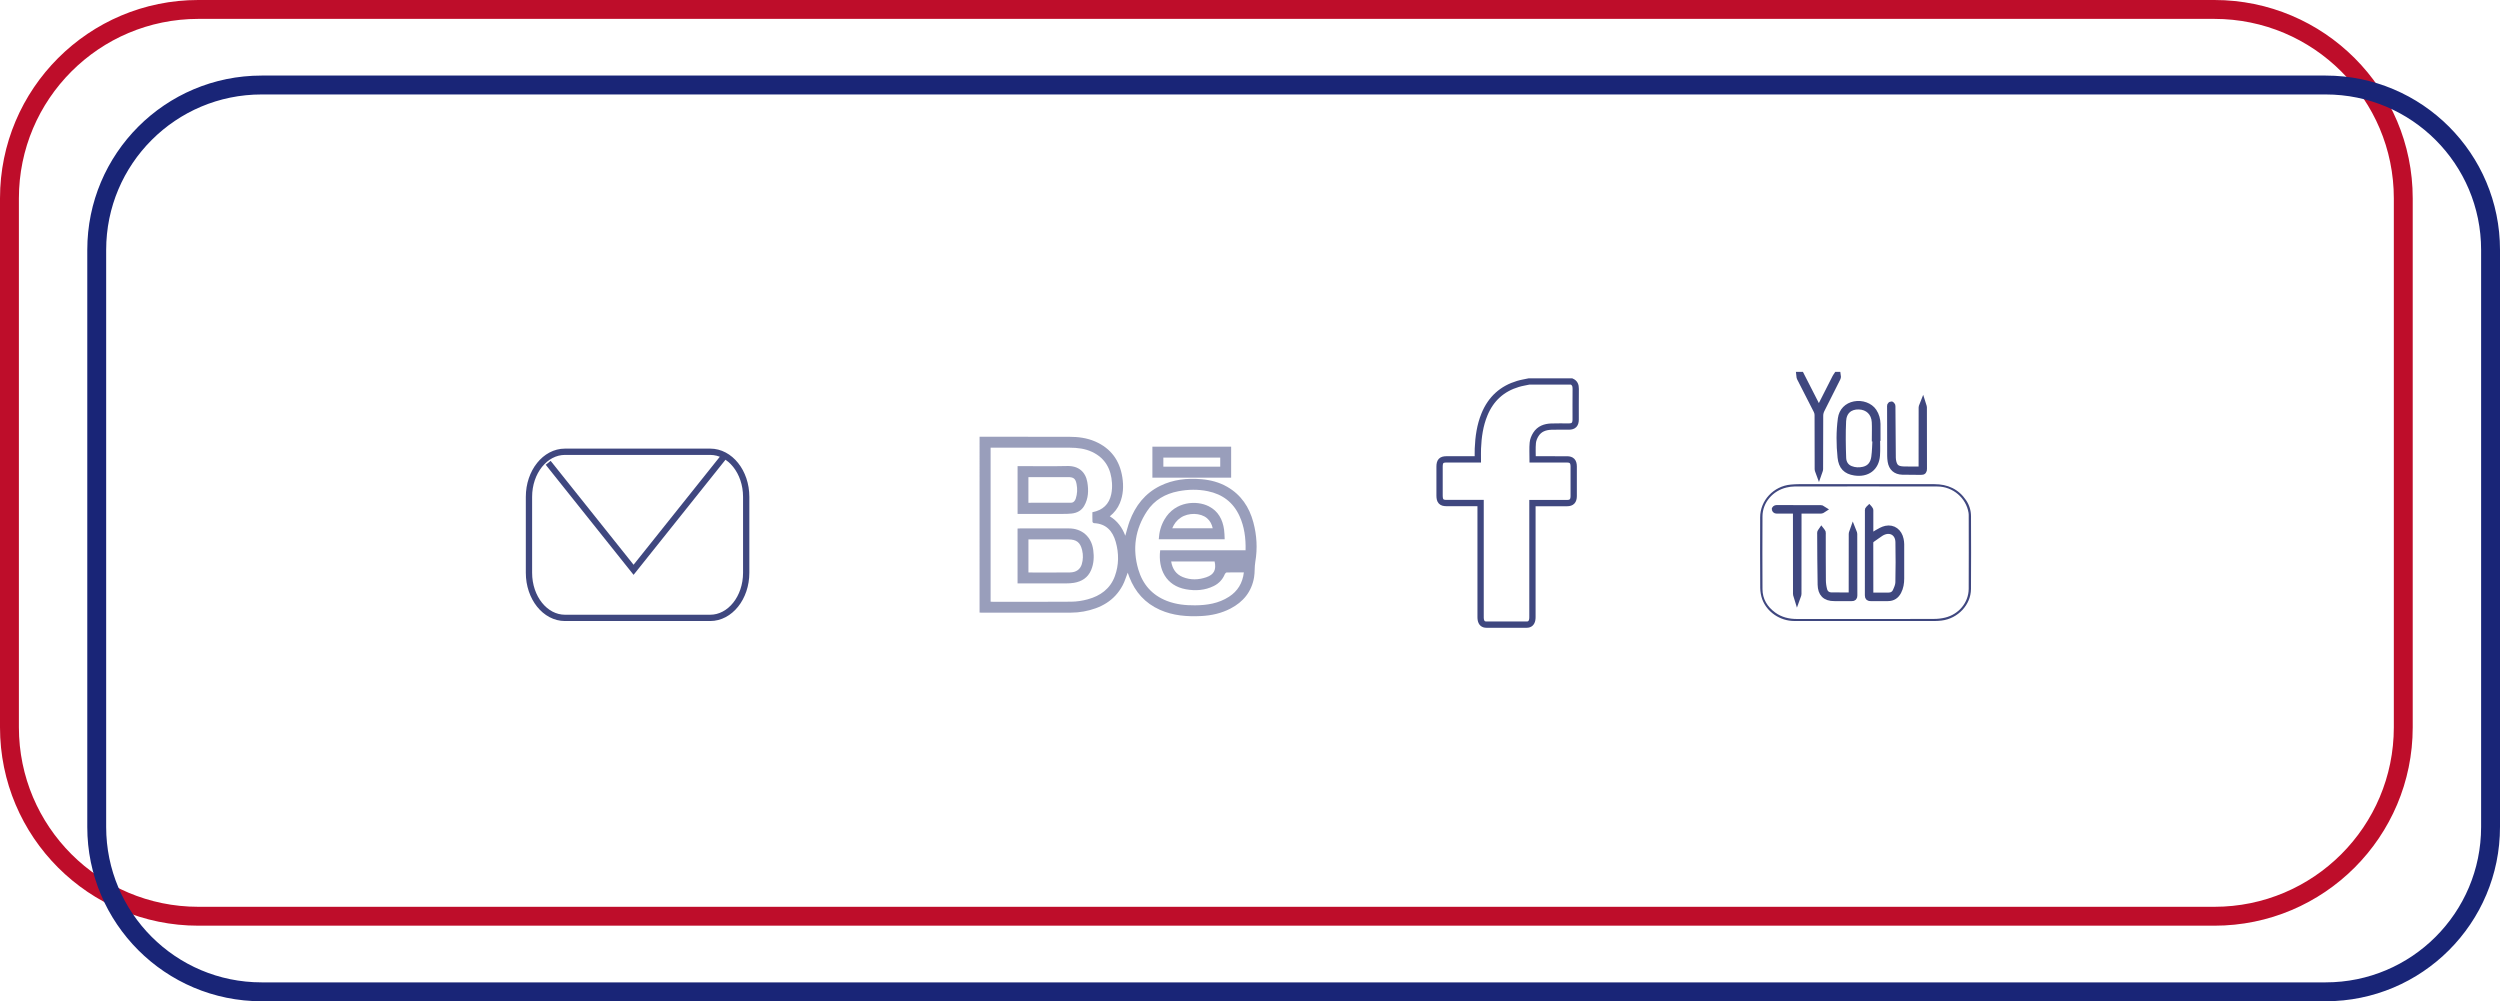 <!-- Generator: Adobe Illustrator 21.1.0, SVG Export Plug-In  -->
<svg version="1.1"
	 xmlns="http://www.w3.org/2000/svg" xmlns:xlink="http://www.w3.org/1999/xlink" xmlns:a="http://ns.adobe.com/AdobeSVGViewerExtensions/3.0/"
	 x="0px" y="0px" width="99.25px" height="39.75px" viewBox="0 0 99.25 39.75"
	 style="overflow:scroll;enable-background:new 0 0 99.25 39.75;" xml:space="preserve">
<style type="text/css">
	.st0{fill:none;stroke:#BE0D2A;stroke-width:0.75;stroke-miterlimit:10;}
	.st1{fill:none;stroke:#192577;stroke-width:0.75;stroke-miterlimit:10;}
	.st2{fill:none;stroke:#3F477F;stroke-width:0.25;stroke-miterlimit:10;}
	.st3{fill:#3F477F;}
	.st4{opacity:0.53;}
	.st5{clip-path:url(#SVGID_2_);fill:none;stroke:#3F477F;stroke-width:0.25;stroke-miterlimit:10;}
	.st6{clip-path:url(#SVGID_4_);fill:none;stroke:#3F477F;stroke-width:0.25;stroke-miterlimit:10;}
</style>
<defs>
</defs>
<g>
	<path class="st0" d="M87.91,36.375H7.875c-4.142,0-7.5-3.358-7.5-7.5v-21c0-4.142,3.358-7.5,7.5-7.5H87.91
		c4.142,0,7.5,3.358,7.5,7.5v21C95.41,33.017,92.052,36.375,87.91,36.375z"/>
	<path class="st1" d="M92.33,39.375H10.385c-3.615,0-6.545-2.93-6.545-6.545V9.92c0-3.615,2.93-6.545,6.545-6.545H92.33
		c3.615,0,6.545,2.93,6.545,6.545v22.91C98.875,36.445,95.945,39.375,92.33,39.375z"/>
</g>
<path class="st2" d="M62.393,15.145c0.121,0.053,0.165,0.15,0.163,0.289c-0.005,0.405-0.001,0.811-0.002,1.216
	c0,0.2-0.079,0.283-0.269,0.284c-0.235,0.001-0.47-0.006-0.705,0.003c-0.241,0.01-0.463,0.085-0.605,0.308
	c-0.062,0.098-0.113,0.22-0.123,0.335c-0.02,0.214-0.006,0.431-0.006,0.657h0.096c0.423,0,0.847,0,1.27,0.001
	c0.182,0,0.263,0.084,0.264,0.28c0.001,0.393,0.001,0.786,0,1.178c-0.001,0.191-0.082,0.276-0.259,0.277c-0.423,0-0.846,0-1.27,0
	h-0.109v0.124c0,1.461,0,2.922,0,4.383c0,0.04,0,0.082-0.008,0.122c-0.024,0.13-0.095,0.196-0.22,0.196
	c-0.532,0.001-1.065,0.001-1.597,0c-0.13,0-0.202-0.064-0.226-0.2c-0.007-0.04-0.007-0.082-0.007-0.122c0-1.458,0-2.916,0-4.374
	v-0.131h-0.102c-0.418,0-0.835,0-1.253,0c-0.202,0-0.274-0.078-0.274-0.296c-0.001-0.383-0.001-0.766,0-1.15
	c0-0.212,0.072-0.287,0.271-0.288c0.377,0,0.753,0,1.129,0h0.12c0-0.146-0.004-0.286,0.001-0.426
	c0.019-0.467,0.083-0.923,0.26-1.355c0.26-0.636,0.714-1.029,1.331-1.214c0.143-0.043,0.291-0.065,0.436-0.097H62.393z"/>
<path class="st3" d="M71.499,14.887c0.231,0.453,0.462,0.906,0.694,1.359c0.003,0.005,0.01,0.008,0.02,0.016
	c0.017-0.03,0.034-0.058,0.049-0.088c0.201-0.397,0.402-0.794,0.604-1.191c0.017-0.034,0.041-0.064,0.062-0.096h0.026
	c0.007,0.041,0.011,0.087-0.007,0.122c-0.211,0.422-0.427,0.841-0.636,1.264c-0.033,0.069-0.054,0.15-0.054,0.226
	c-0.004,0.709-0.002,1.418-0.005,2.126c0,0.044-0.027,0.088-0.042,0.132c-0.015-0.042-0.043-0.085-0.043-0.128
	c-0.003-0.718-0.001-1.437-0.004-2.155c0-0.057-0.016-0.12-0.042-0.171c-0.219-0.435-0.445-0.868-0.665-1.303
	c-0.016-0.032-0.011-0.075-0.016-0.113H71.499z"/>
<path class="st2" d="M71.499,14.887c0.231,0.453,0.462,0.906,0.694,1.359c0.003,0.005,0.01,0.008,0.02,0.016
	c0.017-0.03,0.034-0.058,0.049-0.088c0.201-0.397,0.402-0.794,0.604-1.191c0.017-0.034,0.041-0.064,0.062-0.096h0.026
	c0.007,0.041,0.011,0.087-0.007,0.122c-0.211,0.422-0.427,0.841-0.636,1.264c-0.033,0.069-0.054,0.15-0.054,0.226
	c-0.004,0.709-0.002,1.418-0.005,2.126c0,0.044-0.027,0.088-0.042,0.132c-0.015-0.042-0.043-0.085-0.043-0.128
	c-0.003-0.718-0.001-1.437-0.004-2.155c0-0.057-0.016-0.12-0.042-0.171c-0.219-0.435-0.445-0.868-0.665-1.303
	c-0.016-0.032-0.011-0.075-0.016-0.113H71.499z"/>
<path class="st3" d="M74.066,24.573c0.904,0,1.807,0.003,2.711-0.002c0.148,0,0.3-0.017,0.444-0.052
	c0.545-0.132,0.932-0.6,0.936-1.139c0.006-0.96,0.002-1.92,0.001-2.88c0-0.048,0.001-0.096-0.007-0.143
	c-0.097-0.589-0.622-1.042-1.238-1.043c-1.888-0.005-3.776-0.003-5.665-0.001c-0.106,0-0.214,0.016-0.318,0.04
	c-0.552,0.127-0.955,0.598-0.959,1.142c-0.006,0.963-0.004,1.927,0,2.89c0.001,0.393,0.186,0.699,0.504,0.932
	c0.257,0.189,0.553,0.257,0.871,0.257C72.253,24.573,73.16,24.573,74.066,24.573 M74.059,24.654c-0.946,0-1.892,0.002-2.837-0.001
	c-0.55-0.002-1.074-0.355-1.26-0.858c-0.052-0.143-0.08-0.303-0.081-0.456c-0.008-0.934-0.006-1.868-0.003-2.803
	c0.001-0.667,0.534-1.235,1.212-1.298c0.11-0.011,0.222-0.016,0.332-0.017c1.791,0,3.581-0.001,5.372,0
	c0.531,0.001,0.962,0.197,1.259,0.638c0.131,0.193,0.196,0.41,0.196,0.639c0.003,0.963,0.008,1.926-0.001,2.889
	c-0.006,0.626-0.52,1.168-1.158,1.248c-0.096,0.012-0.194,0.019-0.291,0.019C75.885,24.655,74.972,24.654,74.059,24.654z"/>
<path class="st3" d="M74.464,17.402c-0.009,0-0.018-0.001-0.028-0.001c0-0.215,0.01-0.432-0.002-0.647
	c-0.02-0.372-0.275-0.615-0.64-0.624c-0.358-0.01-0.61,0.2-0.628,0.585c-0.023,0.488-0.015,0.977,0.002,1.465
	c0.007,0.187,0.096,0.36,0.294,0.439c0.169,0.068,0.348,0.076,0.526,0.034c0.268-0.063,0.392-0.259,0.426-0.501
	C74.449,17.903,74.449,17.652,74.464,17.402 M74.514,17.375c0,0.235,0.014,0.47-0.003,0.704c-0.035,0.49-0.387,0.751-0.884,0.673
	c-0.334-0.053-0.513-0.224-0.551-0.594c-0.054-0.512-0.057-1.028,0.012-1.54c0.041-0.302,0.246-0.503,0.534-0.56
	c0.297-0.059,0.613,0.057,0.761,0.278c0.101,0.151,0.144,0.319,0.148,0.496c0.004,0.181,0.001,0.362,0.001,0.543H74.52H74.514z"/>
<path class="st2" d="M74.464,17.402c-0.009,0-0.018-0.001-0.028-0.001c0-0.215,0.01-0.432-0.002-0.647
	c-0.02-0.372-0.275-0.615-0.64-0.624c-0.358-0.01-0.61,0.2-0.628,0.585c-0.023,0.488-0.015,0.977,0.002,1.465
	c0.007,0.187,0.096,0.36,0.294,0.439c0.169,0.068,0.348,0.076,0.526,0.034c0.268-0.063,0.392-0.259,0.426-0.501
	C74.449,17.903,74.449,17.652,74.464,17.402z M74.514,17.375c0,0.235,0.014,0.47-0.003,0.704c-0.035,0.49-0.387,0.751-0.884,0.673
	c-0.334-0.053-0.513-0.224-0.551-0.594c-0.054-0.512-0.057-1.028,0.012-1.54c0.041-0.302,0.246-0.503,0.534-0.56
	c0.297-0.059,0.613,0.057,0.761,0.278c0.101,0.151,0.144,0.319,0.148,0.496c0.004,0.181,0.001,0.362,0.001,0.543H74.52H74.514z"/>
<path class="st3" d="M76.293,18.645v-0.122c0-0.782,0-1.564,0.002-2.346c0-0.039,0.028-0.079,0.043-0.118
	c0.012,0.039,0.035,0.078,0.035,0.117c0.002,0.811,0.001,1.621,0.003,2.432c0.001,0.089-0.02,0.124-0.118,0.12
	c-0.244-0.007-0.489,0-0.734-0.007c-0.263-0.008-0.419-0.149-0.46-0.405c-0.011-0.072-0.018-0.145-0.018-0.218
	c-0.003-0.648-0.003-1.297-0.004-1.945c0-0.019-0.004-0.04,0.002-0.057c0.007-0.015,0.025-0.034,0.038-0.034
	c0,0,0.034,0.019,0.037,0.033c0.007,0.031,0.005,0.063,0.005,0.095c0.005,0.661,0.009,1.322,0.015,1.984
	c0.001,0.063,0.01,0.127,0.027,0.188c0.054,0.196,0.158,0.272,0.406,0.281C75.806,18.652,76.042,18.645,76.293,18.645"/>
<path class="st2" d="M76.293,18.645v-0.122c0-0.782,0-1.564,0.002-2.346c0-0.039,0.028-0.079,0.043-0.118
	c0.012,0.039,0.035,0.078,0.035,0.117c0.002,0.811,0.001,1.621,0.003,2.432c0.001,0.089-0.02,0.124-0.118,0.12
	c-0.244-0.007-0.489,0-0.734-0.007c-0.263-0.008-0.419-0.149-0.46-0.405c-0.011-0.072-0.018-0.145-0.018-0.218
	c-0.003-0.648-0.003-1.297-0.004-1.945c0-0.019-0.004-0.04,0.002-0.057c0.007-0.015,0.025-0.034,0.038-0.034
	c0,0,0.034,0.019,0.037,0.033c0.007,0.031,0.005,0.063,0.005,0.095c0.005,0.661,0.009,1.322,0.015,1.984
	c0.001,0.063,0.01,0.127,0.027,0.188c0.054,0.196,0.158,0.272,0.406,0.281C75.806,18.652,76.042,18.645,76.293,18.645z"/>
<path class="st3" d="M74.246,23.642c0.032,0.004,0.054,0.009,0.076,0.009c0.215,0,0.43-0.002,0.646,0
	c0.134,0.001,0.239-0.058,0.292-0.171c0.053-0.114,0.109-0.239,0.111-0.36c0.012-0.533,0.013-1.067,0.002-1.6
	c-0.008-0.399-0.364-0.572-0.708-0.354c-0.117,0.074-0.225,0.162-0.341,0.238c-0.062,0.041-0.08,0.088-0.08,0.159
	c0.003,0.657,0.002,1.315,0.002,1.973V23.642z M74.246,21.355c0.104-0.075,0.184-0.146,0.275-0.197
	c0.111-0.063,0.227-0.134,0.35-0.16c0.286-0.06,0.516,0.115,0.579,0.418c0.013,0.062,0.021,0.126,0.022,0.189
	c0.001,0.454,0.001,0.908,0,1.363c0,0.179-0.027,0.354-0.112,0.516c-0.086,0.164-0.217,0.256-0.411,0.255
	c-0.225-0.001-0.45-0.003-0.675,0.001c-0.083,0.002-0.114-0.019-0.114-0.106c0.003-1.115,0.002-2.231,0.002-3.346
	c0-0.019-0.005-0.04,0.002-0.057c0.008-0.017,0.027-0.029,0.041-0.043c0.013,0.015,0.033,0.029,0.038,0.046
	c0.006,0.027,0.003,0.057,0.003,0.085C74.246,20.656,74.246,20.993,74.246,21.355"/>
<path class="st2" d="M74.246,23.642c0.032,0.004,0.054,0.009,0.076,0.009c0.215,0,0.43-0.002,0.646,0
	c0.134,0.001,0.239-0.058,0.292-0.171c0.053-0.114,0.109-0.239,0.111-0.36c0.012-0.533,0.013-1.067,0.002-1.6
	c-0.008-0.399-0.364-0.572-0.708-0.354c-0.117,0.074-0.225,0.162-0.341,0.238c-0.062,0.041-0.08,0.088-0.08,0.159
	c0.003,0.657,0.002,1.315,0.002,1.973V23.642z M74.246,21.355c0.104-0.075,0.184-0.146,0.275-0.197
	c0.111-0.063,0.227-0.134,0.35-0.16c0.286-0.06,0.516,0.115,0.579,0.418c0.013,0.062,0.021,0.126,0.022,0.189
	c0.001,0.454,0.001,0.908,0,1.363c0,0.179-0.027,0.354-0.112,0.516c-0.086,0.164-0.217,0.256-0.411,0.255
	c-0.225-0.001-0.45-0.003-0.675,0.001c-0.083,0.002-0.114-0.019-0.114-0.106c0.003-1.115,0.002-2.231,0.002-3.346
	c0-0.019-0.005-0.04,0.002-0.057c0.008-0.017,0.027-0.029,0.041-0.043c0.013,0.015,0.033,0.029,0.038,0.046
	c0.006,0.027,0.003,0.057,0.003,0.085C74.246,20.656,74.246,20.993,74.246,21.355z"/>
<path class="st3" d="M73.518,23.645v-0.116c0-0.778,0-1.557,0.002-2.335c0-0.041,0.027-0.082,0.041-0.123
	c0.016,0.042,0.047,0.084,0.047,0.126c0.003,0.814,0.001,1.627,0.004,2.44c0,0.081-0.025,0.105-0.106,0.103
	c-0.225-0.004-0.45-0.004-0.675-0.001c-0.376,0.005-0.538-0.186-0.546-0.527c-0.015-0.676-0.013-1.353-0.018-2.03
	c-0.001-0.015-0.005-0.033,0.001-0.047c0.01-0.023,0.028-0.043,0.043-0.065c0.016,0.021,0.037,0.04,0.046,0.063
	c0.007,0.023,0.001,0.05,0.001,0.075c0.001,0.61-0.001,1.221,0.005,1.83c0.001,0.129,0.02,0.26,0.053,0.384
	c0.039,0.143,0.148,0.221,0.304,0.222C72.98,23.646,73.24,23.645,73.518,23.645"/>
<path class="st2" d="M73.518,23.645v-0.116c0-0.778,0-1.557,0.002-2.335c0-0.041,0.027-0.082,0.041-0.123
	c0.016,0.042,0.047,0.084,0.047,0.126c0.003,0.814,0.001,1.627,0.004,2.44c0,0.081-0.025,0.105-0.106,0.103
	c-0.225-0.004-0.45-0.004-0.675-0.001c-0.376,0.005-0.538-0.186-0.546-0.527c-0.015-0.676-0.013-1.353-0.018-2.03
	c-0.001-0.015-0.005-0.033,0.001-0.047c0.01-0.023,0.028-0.043,0.043-0.065c0.016,0.021,0.037,0.04,0.046,0.063
	c0.007,0.023,0.001,0.05,0.001,0.075c0.001,0.61-0.001,1.221,0.005,1.83c0.001,0.129,0.02,0.26,0.053,0.384
	c0.039,0.143,0.148,0.221,0.304,0.222C72.98,23.646,73.24,23.645,73.518,23.645z"/>
<path class="st3" d="M71.305,20.265c-0.25,0-0.488,0-0.726,0c-0.026,0-0.054,0.004-0.077-0.004
	c-0.017-0.006-0.034-0.028-0.038-0.045c-0.002-0.009,0.022-0.03,0.037-0.035c0.021-0.007,0.045-0.005,0.068-0.005
	c0.564,0.001,1.128,0.002,1.692,0.004c0.016,0,0.034-0.005,0.048,0.001c0.024,0.01,0.046,0.027,0.068,0.041
	c-0.024,0.015-0.048,0.042-0.072,0.042c-0.268,0.003-0.535,0.002-0.802,0.002h-0.107v0.12c0,1.064,0,2.129-0.002,3.193
	c0,0.046-0.03,0.092-0.046,0.138c-0.014-0.047-0.041-0.094-0.041-0.141c-0.003-1.061-0.002-2.123-0.002-3.184V20.265z"/>
<path class="st2" d="M71.305,20.265c-0.25,0-0.488,0-0.726,0c-0.026,0-0.054,0.004-0.077-0.004
	c-0.017-0.006-0.034-0.028-0.038-0.045c-0.002-0.009,0.022-0.03,0.037-0.035c0.021-0.007,0.045-0.005,0.068-0.005
	c0.564,0.001,1.128,0.002,1.692,0.004c0.016,0,0.034-0.005,0.048,0.001c0.024,0.01,0.046,0.027,0.068,0.041
	c-0.024,0.015-0.048,0.042-0.072,0.042c-0.268,0.003-0.535,0.002-0.802,0.002h-0.107v0.12c0,1.064,0,2.129-0.002,3.193
	c0,0.046-0.03,0.092-0.046,0.138c-0.014-0.047-0.041-0.094-0.041-0.141c-0.003-1.061-0.002-2.123-0.002-3.184V20.265z"/>
<g class="st4">
	<path class="st3" d="M38.889,17.338c1.188,0.001,2.377,0.001,3.565,0.003c0.353,0,0.699,0.044,1.027,0.187
		c0.624,0.272,0.972,0.755,1.076,1.419c0.055,0.351,0.039,0.699-0.101,1.033c-0.085,0.202-0.214,0.37-0.396,0.518
		c0.302,0.182,0.492,0.446,0.614,0.771c0.059-0.199,0.103-0.389,0.17-0.571c0.229-0.62,0.612-1.113,1.216-1.41
		c0.516-0.253,1.067-0.311,1.632-0.264c0.363,0.03,0.712,0.12,1.031,0.304c0.55,0.317,0.873,0.804,1.034,1.404
		c0.139,0.517,0.17,1.041,0.079,1.573c-0.035,0.203-0.015,0.416-0.05,0.619c-0.098,0.569-0.428,0.972-0.934,1.235
		c-0.361,0.188-0.751,0.276-1.155,0.297c-0.566,0.029-1.123-0.012-1.65-0.247c-0.586-0.262-0.981-0.703-1.211-1.297
		c-0.023-0.059-0.044-0.119-0.065-0.178c-0.067,0.17-0.117,0.344-0.199,0.5c-0.327,0.619-0.879,0.917-1.542,1.041
		c-0.168,0.031-0.341,0.047-0.512,0.047c-1.178,0.004-2.356,0.002-3.533,0.002c-0.032,0-0.064-0.003-0.096-0.005
		C38.889,21.993,38.889,19.665,38.889,17.338z M43.368,20.335c0.409-0.079,0.666-0.315,0.749-0.719
		c0.029-0.142,0.038-0.292,0.029-0.437c-0.033-0.554-0.267-0.989-0.785-1.236c-0.284-0.135-0.589-0.169-0.899-0.17
		c-1.006-0.001-2.012,0-3.018,0c-0.038,0-0.076,0-0.117,0c0,2.046,0,4.077,0,6.113c0.034,0.002,0.062,0.005,0.09,0.005
		c1.038,0,2.076,0.005,3.114-0.004c0.219-0.002,0.444-0.037,0.655-0.095c0.497-0.135,0.89-0.416,1.073-0.917
		c0.163-0.446,0.165-0.906,0.036-1.362c-0.123-0.434-0.382-0.723-0.866-0.744c-0.021-0.001-0.057-0.035-0.058-0.055
		C43.365,20.592,43.368,20.467,43.368,20.335z M49.381,22.724c-0.238,0-0.46-0.002-0.681,0.003
		c-0.026,0.001-0.063,0.039-0.075,0.068c-0.087,0.211-0.234,0.368-0.437,0.469c-0.354,0.176-0.731,0.199-1.111,0.13
		c-0.781-0.143-1.109-0.787-1.018-1.547c1.127,0,2.256,0,3.39,0c0.012-0.479-0.046-0.932-0.241-1.361
		c-0.249-0.544-0.674-0.864-1.257-0.985c-0.392-0.081-0.782-0.073-1.173,0.002c-0.518,0.1-0.949,0.348-1.242,0.792
		c-0.47,0.712-0.586,1.489-0.346,2.309c0.175,0.598,0.55,1.026,1.14,1.254c0.357,0.138,0.73,0.176,1.107,0.174
		c0.478-0.003,0.943-0.074,1.355-0.341C49.136,23.468,49.331,23.149,49.381,22.724z M46.495,22.29
		c0.05,0.296,0.191,0.509,0.464,0.62c0.31,0.125,0.626,0.112,0.934,0.006c0.307-0.106,0.399-0.3,0.327-0.626
		C47.65,22.29,47.078,22.29,46.495,22.29z"/>
	<path class="st3" d="M45.75,18.963c0-0.416,0-0.819,0-1.229c1.043,0,2.082,0,3.126,0c0,0.411,0,0.817,0,1.229
		C47.833,18.963,46.795,18.963,45.75,18.963z M46.185,18.528c0.761,0,1.51,0,2.258,0c0-0.125,0-0.241,0-0.362
		c-0.755,0-1.503,0-2.258,0C46.185,18.289,46.185,18.405,46.185,18.528z"/>
	<path class="st3" d="M40.397,23.162c0-0.73,0-1.448,0-2.179c0.038-0.002,0.076-0.005,0.114-0.005c0.641,0,1.282-0.001,1.923,0
		c0.526,0.001,0.899,0.334,0.968,0.858c0.036,0.271,0.024,0.535-0.082,0.79c-0.128,0.307-0.372,0.461-0.689,0.513
		c-0.102,0.017-0.207,0.021-0.31,0.022C41.684,23.163,41.046,23.162,40.397,23.162z M40.829,22.728c0.557,0,1.101,0.005,1.645-0.002
		c0.25-0.003,0.409-0.122,0.471-0.321c0.057-0.185,0.06-0.375,0.016-0.562c-0.074-0.312-0.226-0.428-0.548-0.428
		c-0.487,0-0.974,0-1.461,0c-0.041,0-0.082,0-0.123,0C40.829,21.862,40.829,22.29,40.829,22.728z"/>
	<path class="st3" d="M40.398,20.404c0-0.636,0-1.261,0-1.899c0.044,0,0.086,0,0.128,0c0.616,0,1.232,0.011,1.847-0.004
		c0.447-0.011,0.724,0.236,0.793,0.637c0.056,0.325,0.048,0.65-0.125,0.947c-0.109,0.188-0.283,0.278-0.492,0.302
		c-0.113,0.013-0.228,0.015-0.343,0.015c-0.562,0.001-1.124,0.001-1.686,0.001C40.481,20.404,40.442,20.404,40.398,20.404z
		 M40.828,19.96c0.57,0,1.131,0.002,1.692-0.002c0.101-0.001,0.159-0.076,0.189-0.167c0.061-0.187,0.068-0.381,0.031-0.572
		c-0.042-0.222-0.12-0.278-0.345-0.278c-0.479,0-0.959,0-1.438,0c-0.042,0-0.083,0-0.129,0
		C40.828,19.287,40.828,19.619,40.828,19.96z"/>
	<path class="st3" d="M48.62,21.41c-0.886,0-1.747,0-2.617,0c0.016-0.283,0.085-0.544,0.226-0.786
		c0.429-0.739,1.291-0.762,1.758-0.525c0.377,0.191,0.552,0.524,0.609,0.928C48.614,21.149,48.612,21.274,48.62,21.41z
		 M48.145,20.972c-0.036-0.161-0.104-0.295-0.225-0.398c-0.257-0.219-0.74-0.229-1.045-0.023c-0.154,0.103-0.263,0.241-0.336,0.421
		C47.083,20.972,47.61,20.972,48.145,20.972z"/>
</g>
<g>
	<defs>
		<rect id="SVGID_1_" x="20.875" y="17.81" width="8.874" height="6.845"/>
	</defs>
	<clipPath id="SVGID_2_">
		<use xlink:href="#SVGID_1_"  style="overflow:visible;"/>
	</clipPath>
	<path class="st5" d="M21.763,18.374l3.39,4.247l3.622-4.536 M28.195,24.53h-5.766C21.64,24.53,21,23.729,21,22.74v-3.015
		c0-0.989,0.64-1.79,1.429-1.79h5.766c0.789,0,1.429,0.801,1.429,1.79v3.015C29.624,23.729,28.984,24.53,28.195,24.53z"/>
</g>
</svg>